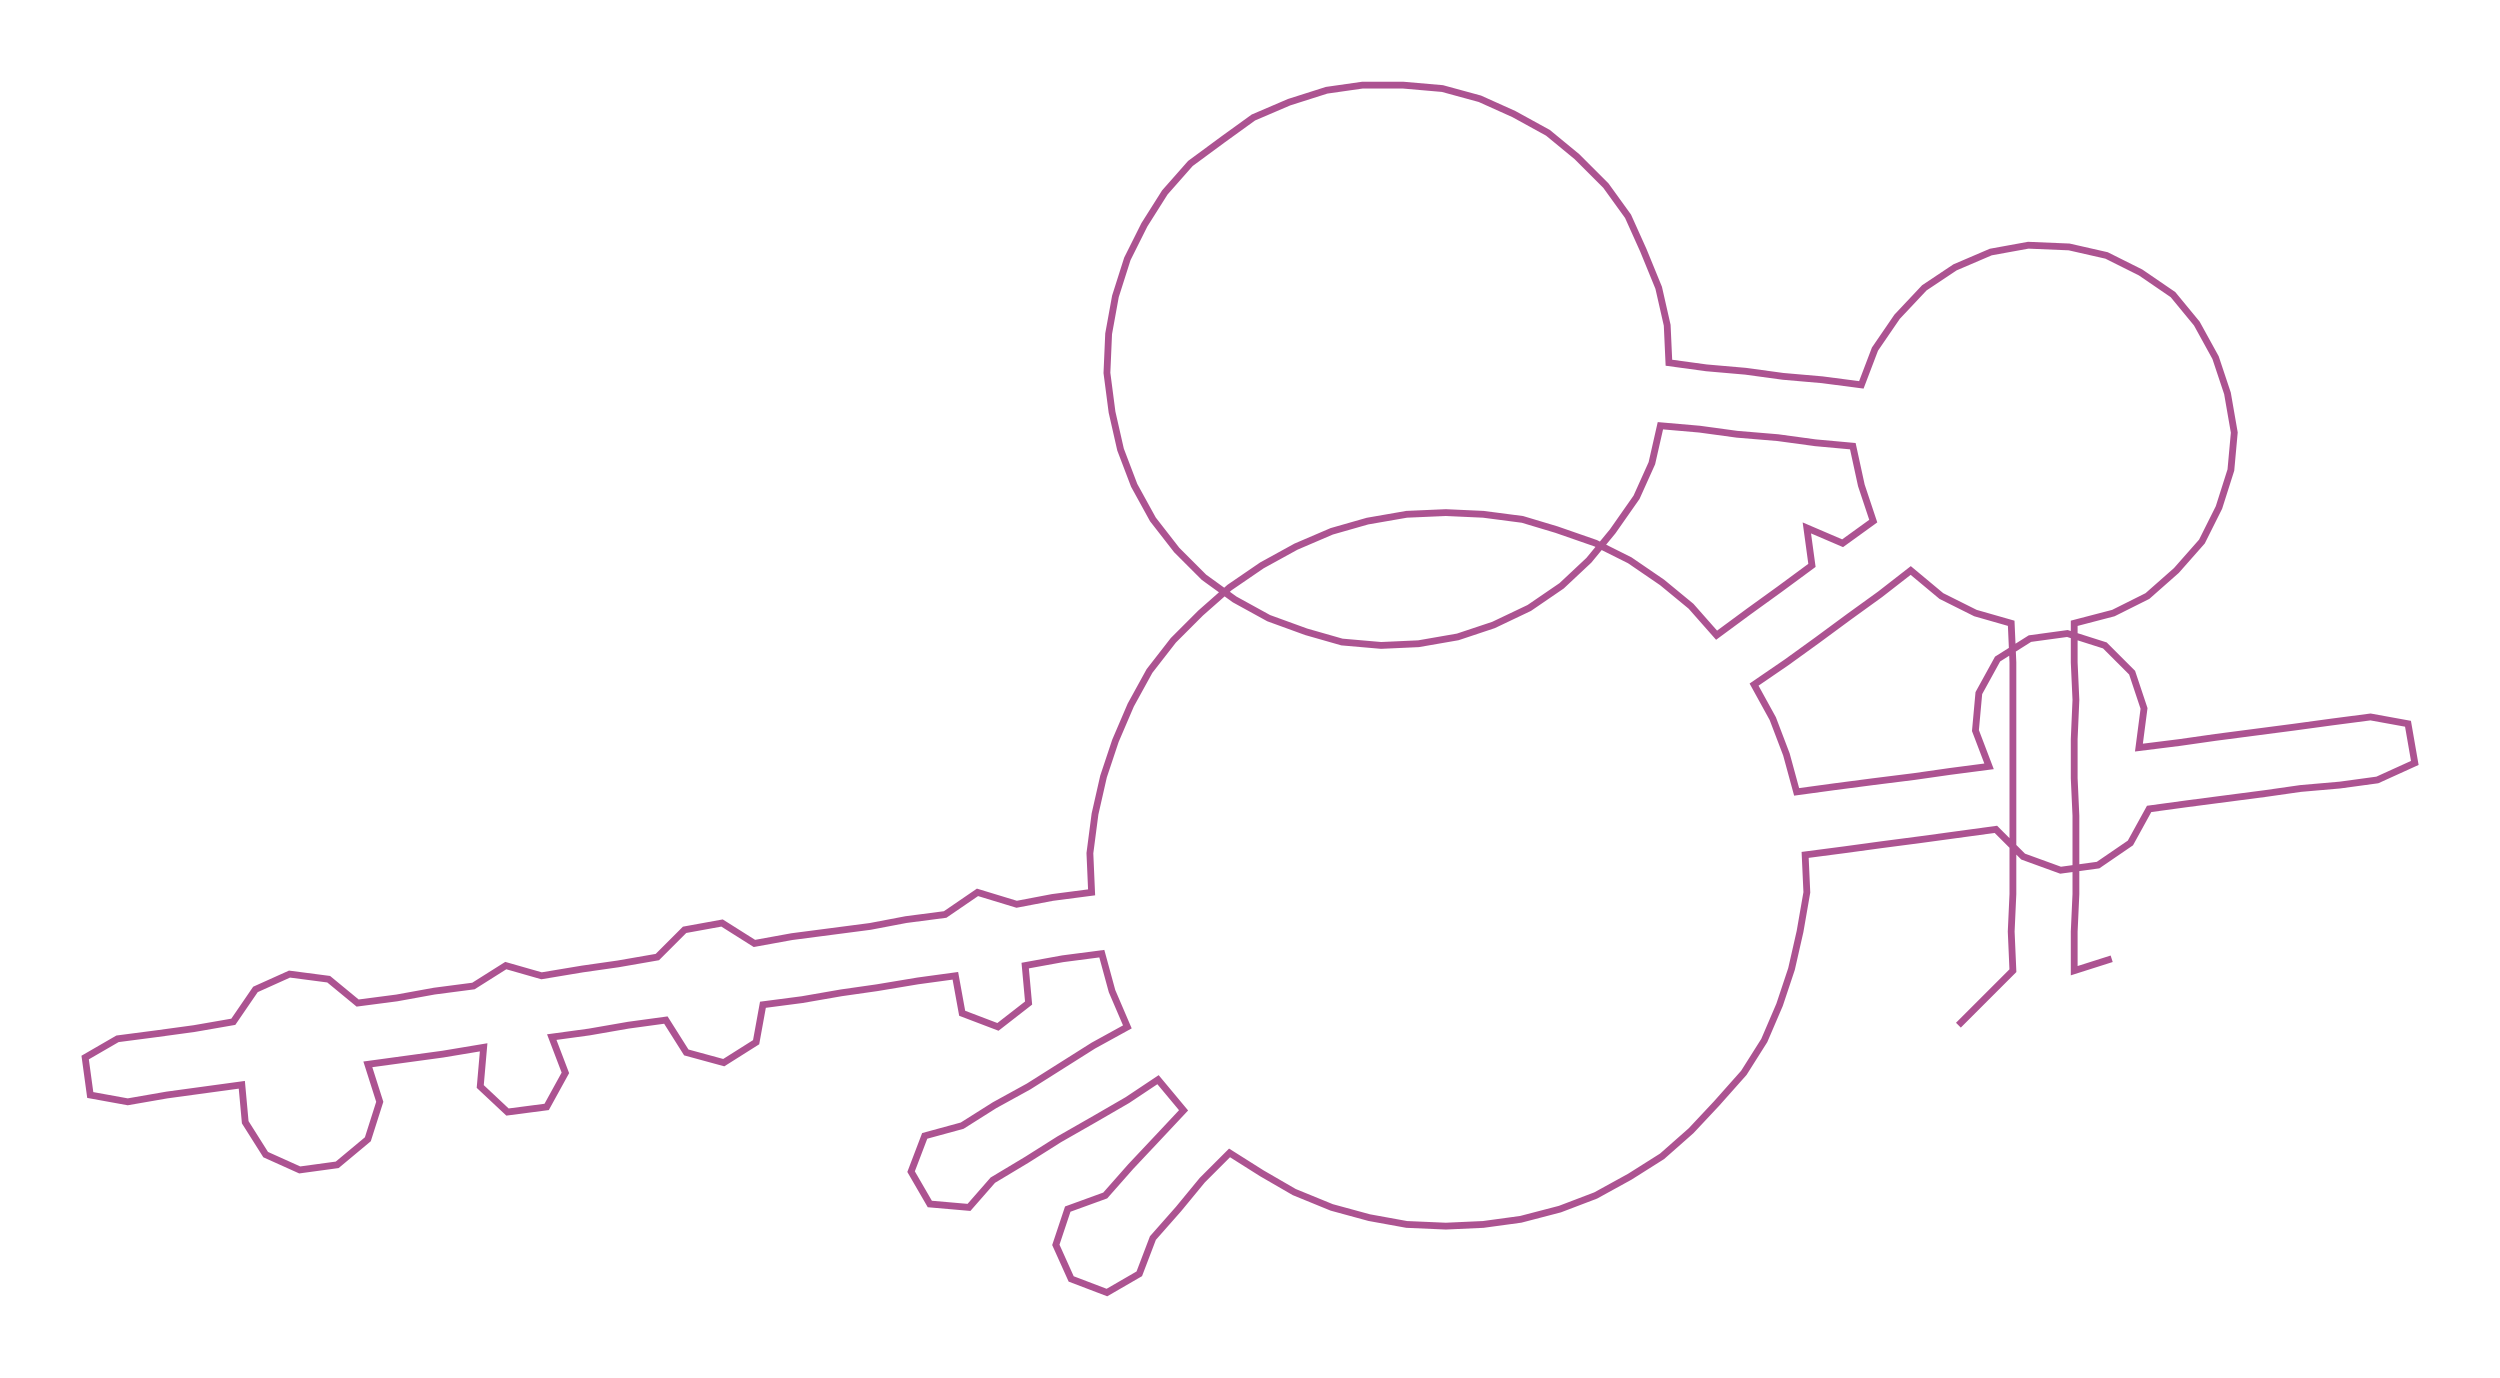 <ns0:svg xmlns:ns0="http://www.w3.org/2000/svg" width="300px" height="165.377px" viewBox="0 0 1468.03 809.26"><ns0:path style="stroke:#ac5391;stroke-width:4px;fill:none;" d="M1150 602 L1150 602 L1166 586 L1182 570 L1181 547 L1182 525 L1182 502 L1182 479 L1182 457 L1182 434 L1182 411 L1182 389 L1181 366 L1160 360 L1140 350 L1122 335 L1104 349 L1086 362 L1067 376 L1049 389 L1030 402 L1041 422 L1049 443 L1055 465 L1077 462 L1100 459 L1124 456 L1145 453 L1168 450 L1160 429 L1162 407 L1173 387 L1192 375 L1214 372 L1236 379 L1252 395 L1259 416 L1256 439 L1280 436 L1301 433 L1324 430 L1347 427 L1369 424 L1392 421 L1414 425 L1418 448 L1396 458 L1374 461 L1351 463 L1330 466 L1307 469 L1284 472 L1262 475 L1251 495 L1232 508 L1210 511 L1188 503 L1172 487 L1150 490 L1128 493 L1105 496 L1083 499 L1060 502 L1061 524 L1057 547 L1052 569 L1045 590 L1036 611 L1024 630 L1008 648 L993 664 L976 679 L957 691 L937 702 L916 710 L893 716 L871 719 L849 720 L826 719 L804 715 L782 709 L760 700 L741 689 L722 677 L706 693 L692 710 L677 727 L669 748 L650 759 L629 751 L620 731 L627 710 L649 702 L664 685 L680 668 L695 652 L680 634 L662 646 L643 657 L622 669 L603 681 L583 693 L569 709 L546 707 L535 688 L543 667 L565 661 L584 649 L604 638 L623 626 L642 614 L662 603 L653 582 L647 560 L624 563 L602 567 L604 589 L586 603 L565 595 L561 573 L539 576 L515 580 L494 583 L471 587 L448 590 L444 612 L425 624 L403 618 L391 599 L369 602 L346 606 L324 609 L332 630 L321 650 L298 653 L282 638 L284 615 L260 619 L238 622 L216 625 L223 647 L216 669 L198 684 L176 687 L156 678 L144 659 L142 637 L120 640 L98 643 L75 647 L53 643 L50 621 L69 610 L92 607 L114 604 L137 600 L150 581 L170 572 L193 575 L210 589 L233 586 L255 582 L278 579 L297 567 L318 573 L342 569 L363 566 L386 562 L402 546 L424 542 L443 554 L465 550 L488 547 L511 544 L532 540 L555 537 L574 524 L597 531 L618 527 L641 524 L640 501 L643 478 L648 456 L655 435 L664 414 L675 394 L689 376 L705 360 L722 345 L741 332 L761 321 L782 312 L803 306 L826 302 L849 301 L871 302 L894 305 L914 311 L937 319 L957 329 L976 342 L993 356 L1008 373 L1027 359 L1045 346 L1064 332 L1061 310 L1082 319 L1100 306 L1093 285 L1088 262 L1066 260 L1044 257 L1020 255 L998 252 L975 250 L970 272 L961 292 L947 312 L933 329 L917 344 L898 357 L877 367 L856 374 L833 378 L811 379 L788 377 L767 371 L745 363 L725 352 L707 339 L691 323 L677 305 L666 285 L658 264 L653 242 L650 219 L651 196 L655 174 L662 152 L672 132 L684 113 L699 96 L718 82 L736 69 L757 60 L779 53 L800 50 L824 50 L847 52 L869 58 L889 67 L909 78 L926 92 L943 109 L956 127 L965 147 L974 169 L979 191 L980 213 L1002 216 L1025 218 L1047 221 L1070 223 L1093 226 L1101 205 L1114 186 L1130 169 L1148 157 L1169 148 L1191 144 L1215 145 L1237 150 L1257 160 L1276 173 L1290 190 L1301 210 L1308 231 L1312 254 L1310 276 L1303 298 L1293 318 L1278 335 L1261 350 L1241 360 L1218 366 L1218 389 L1219 411 L1218 434 L1218 457 L1219 479 L1219 502 L1219 525 L1218 547 L1218 570 L1240 563" /></ns0:svg>